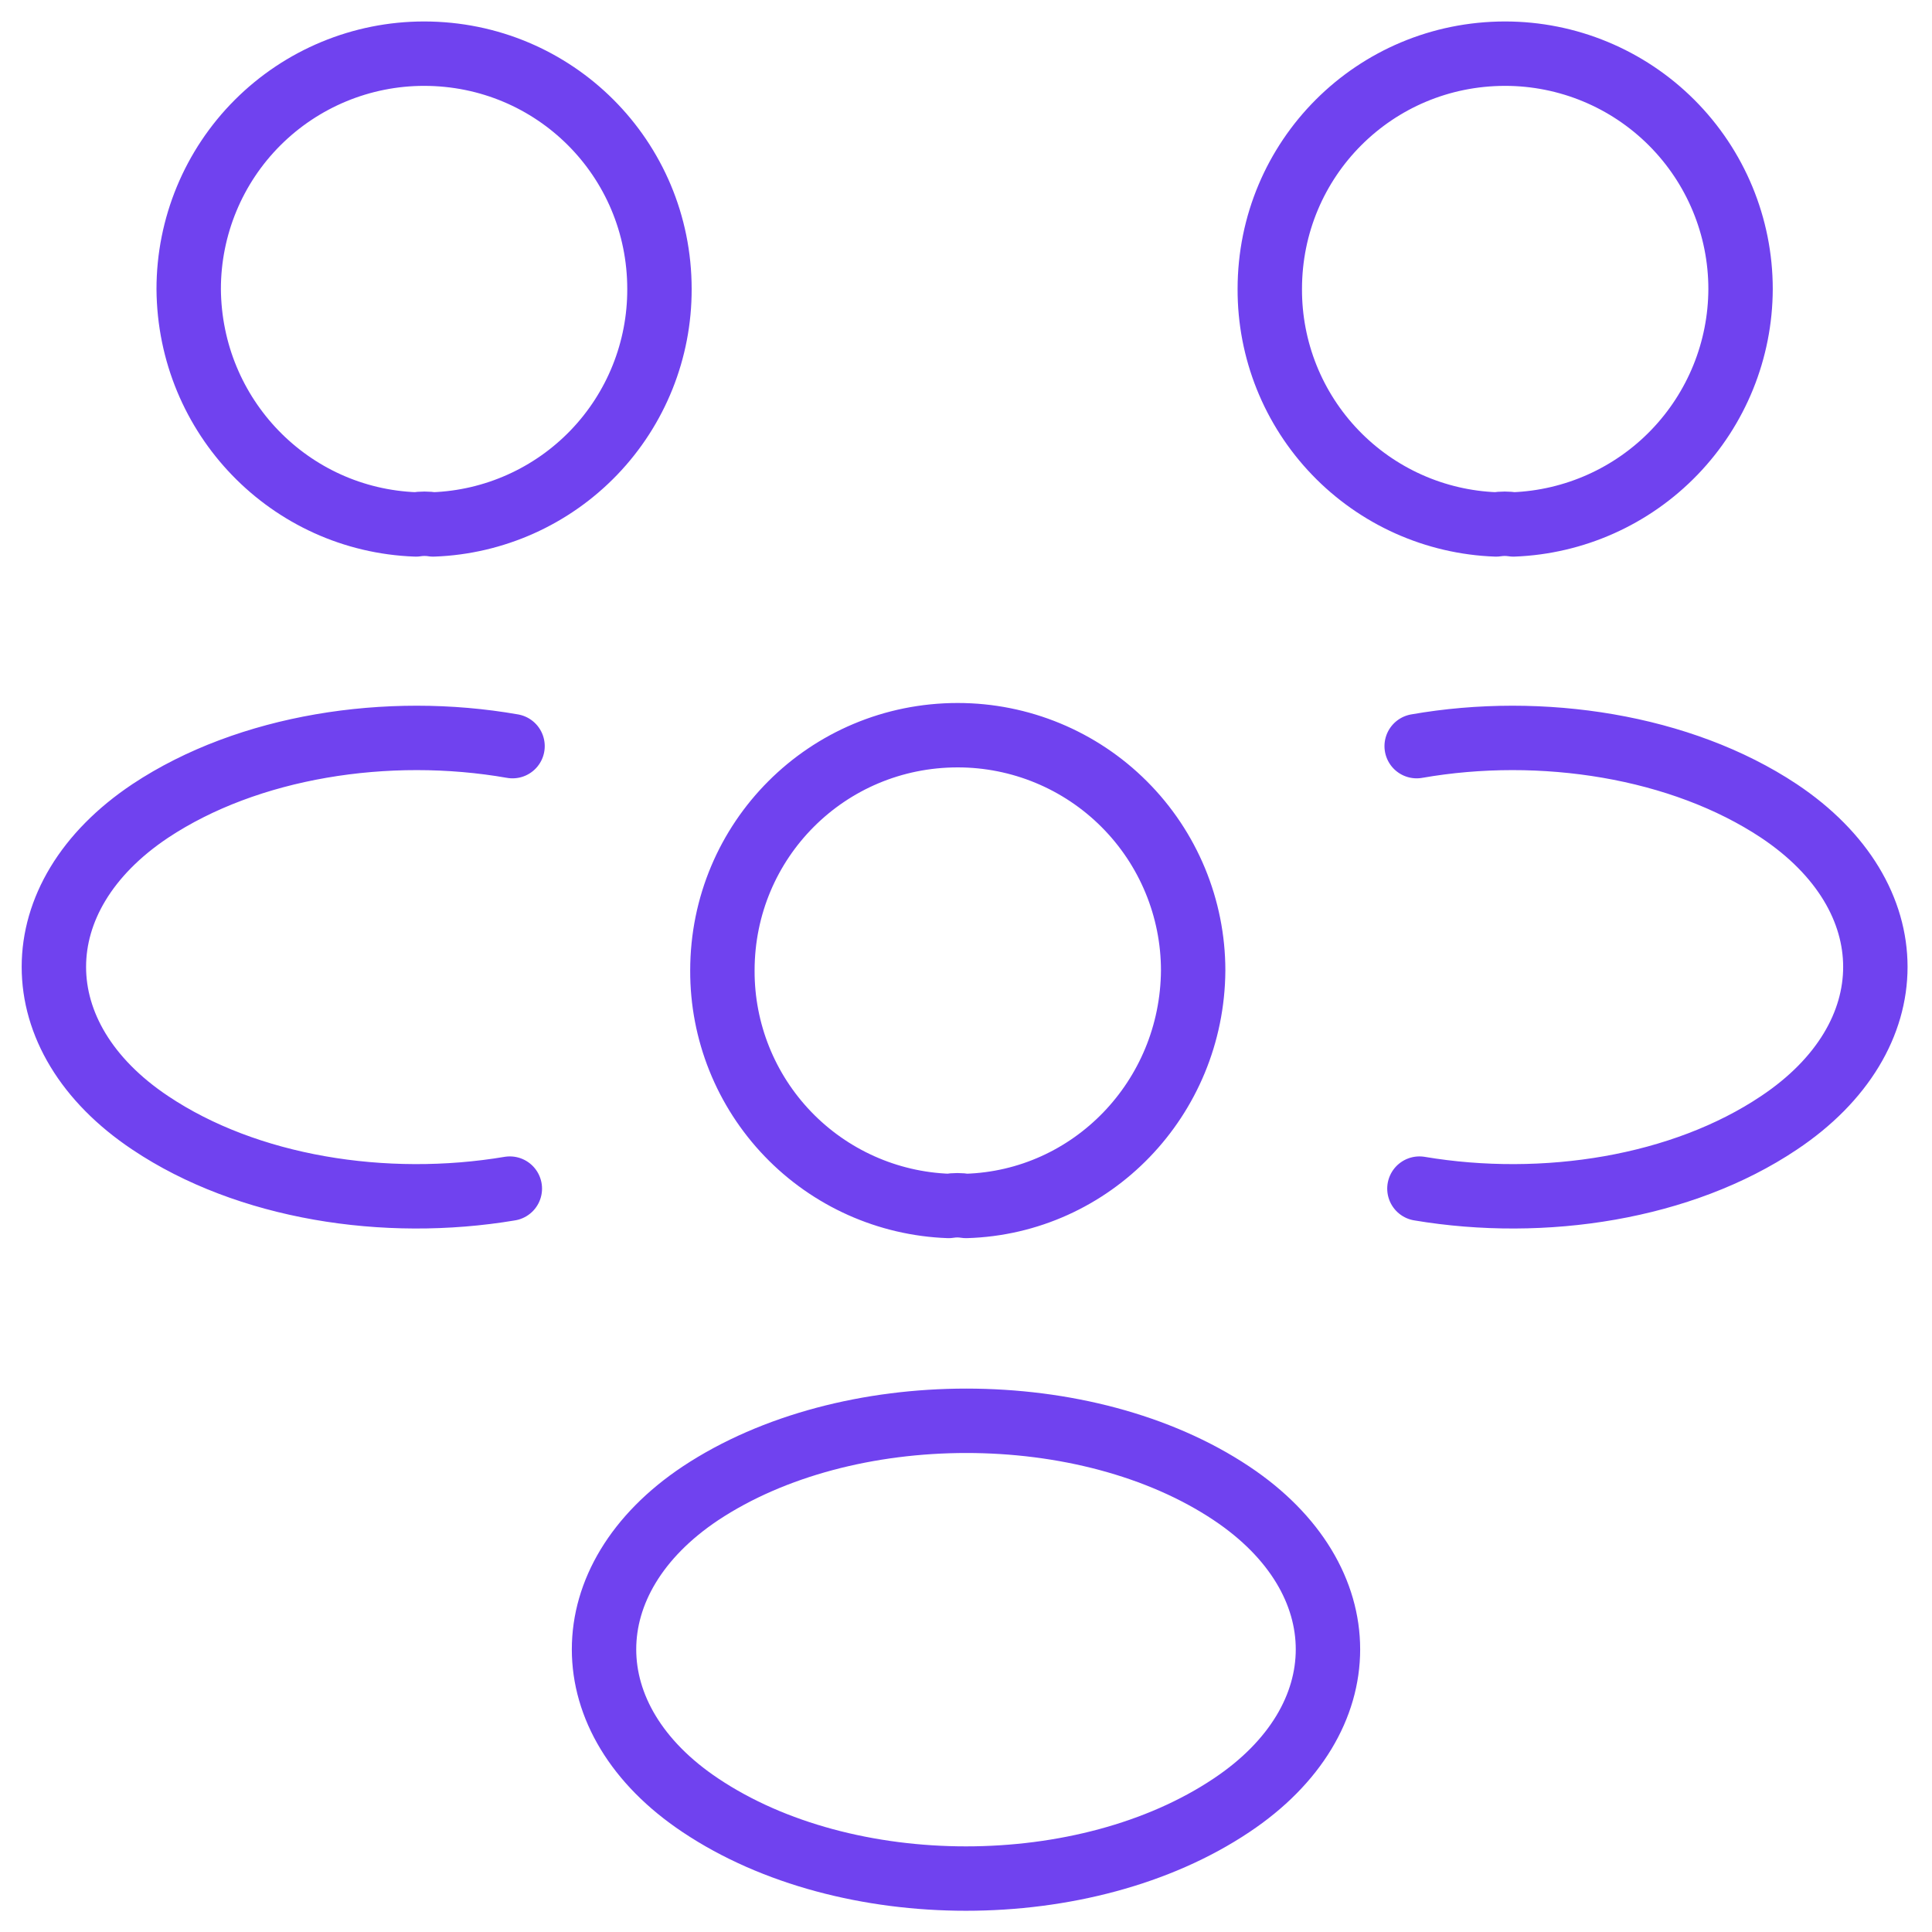 <svg width="45" height="45" viewBox="0 0 45 45" fill="none" xmlns="http://www.w3.org/2000/svg">
<path d="M33.061 27.685C35.972 28.174 39.181 27.664 41.433 26.155C44.43 24.157 44.43 20.885 41.433 18.887C39.16 17.379 35.908 16.869 32.997 17.379M11.875 27.685C8.963 28.174 5.755 27.664 3.502 26.155C0.506 24.157 0.506 20.885 3.502 18.887C5.776 17.379 9.027 16.869 11.938 17.379M35.25 12.215C35.116 12.194 34.98 12.194 34.846 12.215C33.428 12.164 32.085 11.563 31.102 10.54C30.118 9.517 29.571 8.152 29.576 6.732C29.576 3.694 32.02 1.25 35.058 1.25C36.512 1.25 37.907 1.828 38.935 2.856C39.963 3.884 40.541 5.278 40.541 6.732C40.537 8.153 39.984 9.516 38.998 10.538C38.012 11.56 36.669 12.161 35.25 12.215ZM9.686 12.215C9.813 12.194 9.962 12.194 10.09 12.215C11.508 12.164 12.85 11.563 13.834 10.54C14.817 9.517 15.364 8.152 15.36 6.732C15.36 3.694 12.916 1.25 9.877 1.25C8.423 1.25 7.029 1.828 6 2.856C4.972 3.884 4.395 5.278 4.395 6.732C4.416 9.707 6.753 12.109 9.686 12.215ZM22.5 28.089C22.366 28.067 22.23 28.067 22.096 28.089C20.678 28.038 19.335 27.437 18.352 26.414C17.368 25.391 16.821 24.025 16.826 22.606C16.826 19.567 19.27 17.124 22.308 17.124C23.762 17.124 25.157 17.701 26.185 18.73C27.213 19.758 27.791 21.152 27.791 22.606C27.77 25.581 25.432 28.004 22.5 28.089ZM16.316 34.782C13.32 36.78 13.32 40.053 16.316 42.05C19.716 44.324 25.283 44.324 28.683 42.05C31.68 40.053 31.68 36.78 28.683 34.782C25.305 32.53 19.716 32.53 16.316 34.782Z" stroke="#7042EF" stroke-width="1.5" stroke-linecap="round" stroke-linejoin="round"/>
</svg>
